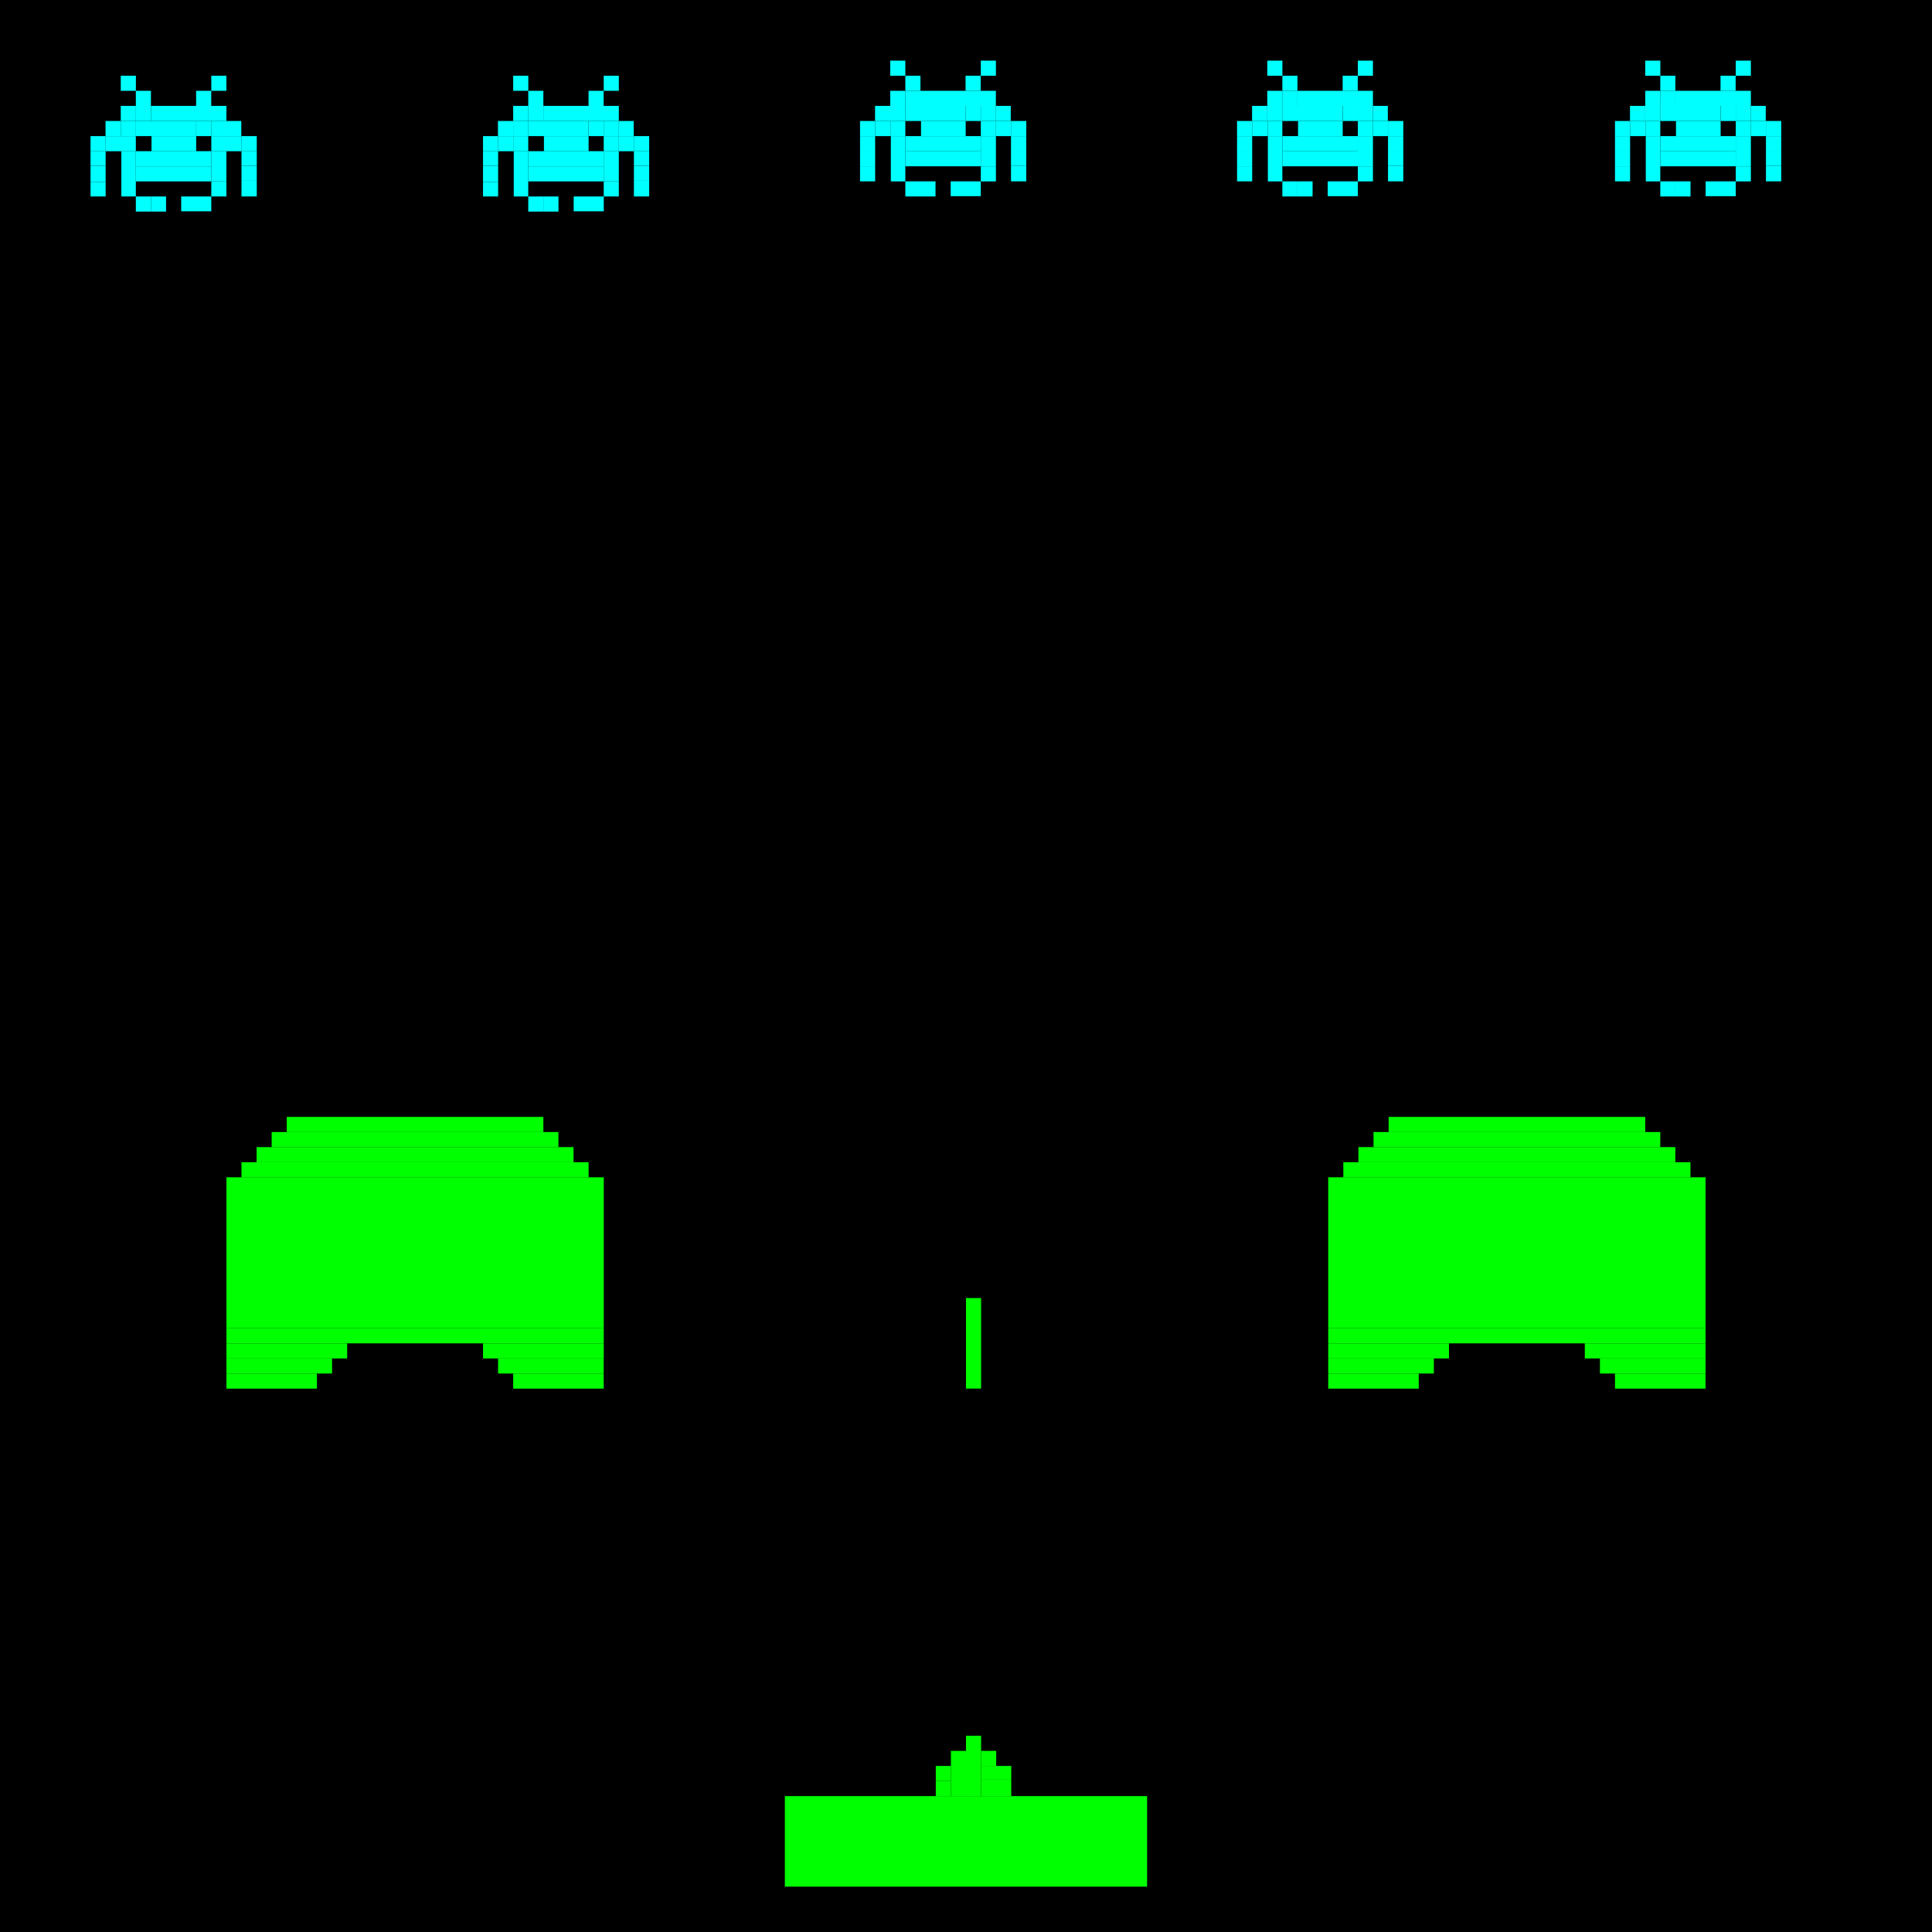 <?xml version="1.0" encoding="UTF-8" standalone="no"?>
<!-- Created with Inkscape (http://www.inkscape.org/) -->

<svg
   width="128"
   height="128"
   viewBox="0 0 33.867 33.867"
   version="1.1"
   id="svg1"
   inkscape:version="1.3.2 (091e20ef0f, 2023-11-25, custom)"
   sodipodi:docname="pixel.svg"
   inkscape:export-filename="pixel.png"
   inkscape:export-xdpi="96"
   inkscape:export-ydpi="96"
   xmlns:inkscape="http://www.inkscape.org/namespaces/inkscape"
   xmlns:sodipodi="http://sodipodi.sourceforge.net/DTD/sodipodi-0.dtd"
   xmlns="http://www.w3.org/2000/svg"
   xmlns:svg="http://www.w3.org/2000/svg">
  <sodipodi:namedview
     id="namedview1"
     pagecolor="#ffffff"
     bordercolor="#000000"
     borderopacity="0.25"
     inkscape:showpageshadow="2"
     inkscape:pageopacity="0.0"
     inkscape:pagecheckerboard="0"
     inkscape:deskcolor="#d1d1d1"
     inkscape:document-units="px"
     showgrid="true"
     inkscape:zoom="5.6568542"
     inkscape:cx="74.776542"
     inkscape:cy="64.788659"
     inkscape:window-width="1920"
     inkscape:window-height="1022"
     inkscape:window-x="1366"
     inkscape:window-y="32"
     inkscape:window-maximized="1"
     inkscape:current-layer="layer1">
    <inkscape:grid
       id="grid3"
       units="px"
       originx="0"
       originy="0"
       spacingx="0.265"
       spacingy="0.265"
       empcolor="#0099e5"
       empopacity="0.302"
       color="#0099e5"
       opacity="0.149"
       empspacing="1"
       dotted="false"
       gridanglex="30"
       gridanglez="30"
       visible="true" />
  </sodipodi:namedview>
  <defs
     id="defs1" />
  <g
     inkscape:label="Layer 1"
     inkscape:groupmode="layer"
     id="layer1">
    <rect
       style="fill:#000000;stroke-width:0.265"
       id="rect16"
       width="33.867"
       height="33.867"
       x="0"
       y="0" />
    <rect
       style="fill:#00ffff;stroke-width:0.265"
       id="rect17"
       width="0.265"
       height="0.265"
       x="2.117"
       y="1.327" />
    <rect
       style="fill:#00ffff;stroke-width:0.265"
       id="rect18"
       width="0.265"
       height="0.265"
       x="2.381"
       y="1.592" />
    <rect
       style="fill:#00ffff;stroke-width:0.265"
       id="rect19"
       width="0.265"
       height="0.265"
       x="2.381"
       y="1.856" />
    <rect
       style="fill:#00ffff;stroke-width:0.265"
       id="rect20"
       width="0.265"
       height="0.265"
       x="2.117"
       y="1.856" />
    <rect
       style="fill:#00ffff;stroke-width:0.265"
       id="rect21"
       width="0.267"
       height="0.265"
       x="1.85"
       y="2.121" />
    <rect
       style="fill:#00ffff;stroke-width:0.265"
       id="rect22"
       width="0.265"
       height="0.265"
       x="1.587"
       y="2.386" />
    <rect
       style="fill:#00ffff;stroke-width:0.265"
       id="rect23"
       width="0.265"
       height="0.256"
       x="1.587"
       y="2.65" />
    <rect
       style="fill:#00ffff;stroke-width:0.265"
       id="rect24"
       width="0.265"
       height="0.283"
       x="1.587"
       y="2.907" />
    <rect
       style="fill:#00ffff;stroke-width:0.265"
       id="rect25"
       width="0.275"
       height="0.265"
       x="1.852"
       y="2.386" />
    <rect
       style="fill:#00ffff;stroke-width:0.265"
       id="rect26"
       width="0.265"
       height="0.265"
       x="2.117"
       y="2.121" />
    <rect
       style="fill:#00ffff;stroke-width:0.265"
       id="rect27"
       width="1.323"
       height="0.265"
       x="2.646"
       y="1.856" />
    <rect
       style="fill:#00ffff;stroke-width:0.265"
       id="rect30"
       width="0.265"
       height="0.265"
       x="3.438"
       y="1.592" />
    <rect
       style="fill:#00ffff;stroke-width:0.265"
       id="rect31"
       width="0.265"
       height="0.265"
       x="3.704"
       y="1.327" />
    <rect
       style="fill:#00ffff;stroke-width:0.265"
       id="rect32"
       width="0.265"
       height="0.265"
       x="3.44"
       y="2.121" />
    <rect
       style="fill:#00ffff;stroke-width:0.265"
       id="rect33"
       width="0.265"
       height="0.265"
       x="3.704"
       y="2.121" />
    <rect
       style="fill:#00ffff;stroke-width:0.265"
       id="rect34"
       width="1.058"
       height="0.265"
       x="2.381"
       y="2.121" />
    <rect
       style="fill:#00ffff;stroke-width:0.265"
       id="rect17-8"
       width="0.265"
       height="0.265"
       x="8.996"
       y="1.327" />
    <rect
       style="fill:#00ffff;stroke-width:0.265"
       id="rect18-5"
       width="0.265"
       height="0.265"
       x="9.26"
       y="1.592" />
    <rect
       style="fill:#00ffff;stroke-width:0.265"
       id="rect19-9"
       width="0.265"
       height="0.265"
       x="9.26"
       y="1.856" />
    <rect
       style="fill:#00ffff;stroke-width:0.265"
       id="rect20-7"
       width="0.265"
       height="0.265"
       x="8.996"
       y="1.856" />
    <rect
       style="fill:#00ffff;stroke-width:0.265"
       id="rect21-5"
       width="0.267"
       height="0.265"
       x="8.729"
       y="2.121" />
    <rect
       style="fill:#00ffff;stroke-width:0.265"
       id="rect22-3"
       width="0.265"
       height="0.265"
       x="8.467"
       y="2.386" />
    <rect
       style="fill:#00ffff;stroke-width:0.265"
       id="rect23-8"
       width="0.265"
       height="0.256"
       x="8.467"
       y="2.65" />
    <rect
       style="fill:#00ffff;stroke-width:0.265"
       id="rect24-8"
       width="0.265"
       height="0.283"
       x="8.467"
       y="2.907" />
    <rect
       style="fill:#00ffff;stroke-width:0.265"
       id="rect25-3"
       width="0.275"
       height="0.265"
       x="8.731"
       y="2.386" />
    <rect
       style="fill:#00ffff;stroke-width:0.265"
       id="rect26-1"
       width="0.265"
       height="0.265"
       x="8.996"
       y="2.121" />
    <rect
       style="fill:#00ffff;stroke-width:0.265"
       id="rect27-8"
       width="1.323"
       height="0.265"
       x="9.525"
       y="1.856" />
    <rect
       style="fill:#00ffff;stroke-width:0.265"
       id="rect30-9"
       width="0.265"
       height="0.265"
       x="10.317"
       y="1.592" />
    <rect
       style="fill:#00ffff;stroke-width:0.265"
       id="rect31-6"
       width="0.265"
       height="0.265"
       x="10.583"
       y="1.327" />
    <rect
       style="fill:#00ffff;stroke-width:0.265"
       id="rect32-4"
       width="0.265"
       height="0.265"
       x="10.319"
       y="2.121" />
    <rect
       style="fill:#00ffff;stroke-width:0.265"
       id="rect33-3"
       width="0.265"
       height="0.265"
       x="10.583"
       y="2.121" />
    <rect
       style="fill:#00ffff;stroke-width:0.265"
       id="rect34-3"
       width="1.058"
       height="0.265"
       x="9.26"
       y="2.121" />
    <rect
       style="fill:#00ffff;stroke-width:0.265"
       id="rect35-3"
       width="0.783"
       height="0.265"
       x="9.535"
       y="2.386" />
    <rect
       style="fill:#00ffff;stroke-width:0.265"
       id="rect37-8"
       width="0.261"
       height="0.265"
       x="10.848"
       y="2.121" />
    <rect
       style="fill:#00ffff;stroke-width:0.265"
       id="rect38-6"
       width="0.265"
       height="0.265"
       x="10.848"
       y="2.386"
       ry="0" />
    <rect
       style="fill:#00ffff;stroke-width:0.265"
       id="rect39-0"
       width="0.268"
       height="0.265"
       x="11.112"
       y="2.386" />
    <rect
       style="fill:#00ffff;stroke-width:0.265"
       id="rect40-4"
       width="0.268"
       height="0.256"
       x="11.112"
       y="2.65" />
    <rect
       style="fill:#00ffff;stroke-width:0.265"
       id="rect41-8"
       width="0.268"
       height="0.262"
       x="11.112"
       y="2.907" />
    <rect
       style="fill:#00ffff;stroke-width:0.265"
       id="rect42-8"
       width="0.265"
       height="0.529"
       x="10.583"
       y="2.65" />
    <rect
       style="fill:#00ffff;stroke-width:0.265"
       id="rect43-8"
       width="0.265"
       height="0.254"
       x="8.467"
       y="3.19" />
    <rect
       style="fill:#00ffff;stroke-width:0.265"
       id="rect44-9"
       width="0.268"
       height="0.275"
       x="11.112"
       y="3.169" />
    <rect
       style="fill:#00ffff;stroke-width:0.265"
       id="rect45-7"
       width="0.265"
       height="0.265"
       x="10.583"
       y="3.179" />
    <rect
       style="fill:#00ffff;stroke-width:0.265"
       id="rect46-7"
       width="0.528"
       height="0.26"
       x="10.056"
       y="3.444" />
    <rect
       style="fill:#00ffff;stroke-width:0.265"
       id="rect47-6"
       width="0.254"
       height="0.794"
       x="9.006"
       y="2.65" />
    <rect
       style="fill:#00ffff;stroke-width:0.265"
       id="rect48-4"
       width="0.265"
       height="0.265"
       x="9.26"
       y="3.444" />
    <rect
       style="fill:#00ffff;stroke-width:0.265"
       id="rect49-3"
       width="0.265"
       height="0.265"
       x="9.525"
       y="3.444" />
    <rect
       style="fill:#00ffff;stroke-width:0.265"
       id="rect50-0"
       width="1.323"
       height="0.265"
       x="9.26"
       y="2.915" />
    <rect
       style="fill:#00ffff;stroke-width:0.265"
       id="rect51-3"
       width="1.323"
       height="0.265"
       x="9.26"
       y="2.65" />
    <rect
       style="fill:#00ffff;stroke-width:0.265"
       id="rect52-0"
       width="0.254"
       height="0.265"
       x="9.006"
       y="2.386" />
    <rect
       style="fill:#00ffff;stroke-width:0.265"
       id="rect53-9"
       width="0.265"
       height="0.265"
       x="10.583"
       y="2.386" />
    <rect
       style="fill:#00ffff;stroke-width:0.265"
       id="rect17-0"
       width="0.265"
       height="0.265"
       x="15.605"
       y="1.063" />
    <rect
       style="fill:#00ffff;stroke-width:0.265"
       id="rect18-59"
       width="0.265"
       height="0.265"
       x="15.87"
       y="1.327" />
    <rect
       style="fill:#00ffff;stroke-width:0.265"
       id="rect19-4"
       width="0.265"
       height="0.265"
       x="15.87"
       y="1.592" />
    <rect
       style="fill:#00ffff;stroke-width:0.265"
       id="rect20-6"
       width="0.265"
       height="0.265"
       x="15.605"
       y="1.592" />
    <rect
       style="fill:#00ffff;stroke-width:0.265"
       id="rect21-9"
       width="0.267"
       height="0.265"
       x="15.339"
       y="1.856" />
    <rect
       style="fill:#00ffff;stroke-width:0.265"
       id="rect22-2"
       width="0.265"
       height="0.265"
       x="15.076"
       y="2.121" />
    <rect
       style="fill:#00ffff;stroke-width:0.265"
       id="rect23-2"
       width="0.265"
       height="0.256"
       x="15.076"
       y="2.386" />
    <rect
       style="fill:#00ffff;stroke-width:0.265"
       id="rect24-4"
       width="0.265"
       height="0.283"
       x="15.076"
       y="2.642" />
    <rect
       style="fill:#00ffff;stroke-width:0.265"
       id="rect25-7"
       width="0.275"
       height="0.265"
       x="15.341"
       y="2.121" />
    <rect
       style="fill:#00ffff;stroke-width:0.265"
       id="rect26-7"
       width="0.265"
       height="0.265"
       x="15.605"
       y="1.856" />
    <rect
       style="fill:#00ffff;stroke-width:0.265"
       id="rect27-5"
       width="1.323"
       height="0.265"
       x="16.134"
       y="1.592" />
    <rect
       style="fill:#00ffff;stroke-width:0.265"
       id="rect30-4"
       width="0.265"
       height="0.265"
       x="16.926"
       y="1.327" />
    <rect
       style="fill:#00ffff;stroke-width:0.265"
       id="rect31-8"
       width="0.265"
       height="0.265"
       x="17.193"
       y="1.063" />
    <rect
       style="fill:#00ffff;stroke-width:0.265"
       id="rect32-1"
       width="0.265"
       height="0.265"
       x="16.928"
       y="1.856" />
    <rect
       style="fill:#00ffff;stroke-width:0.265"
       id="rect33-2"
       width="0.265"
       height="0.265"
       x="17.193"
       y="1.856" />
    <rect
       style="fill:#00ffff;stroke-width:0.265"
       id="rect34-8"
       width="1.058"
       height="0.265"
       x="15.87"
       y="1.856" />
    <rect
       style="fill:#00ffff;stroke-width:0.265"
       id="rect35-9"
       width="0.783"
       height="0.265"
       x="16.145"
       y="2.121" />
    <rect
       style="fill:#00ffff;stroke-width:0.265"
       id="rect37-3"
       width="0.261"
       height="0.265"
       x="17.457"
       y="1.856" />
    <rect
       style="fill:#00ffff;stroke-width:0.265"
       id="rect38-68"
       width="0.265"
       height="0.265"
       x="17.457"
       y="2.121"
       ry="0" />
    <rect
       style="fill:#00ffff;stroke-width:0.265"
       id="rect39-02"
       width="0.268"
       height="0.265"
       x="17.722"
       y="2.121" />
    <rect
       style="fill:#00ffff;stroke-width:0.265"
       id="rect40-1"
       width="0.268"
       height="0.256"
       x="17.722"
       y="2.386" />
    <rect
       style="fill:#00ffff;stroke-width:0.265"
       id="rect41-0"
       width="0.268"
       height="0.262"
       x="17.722"
       y="2.642" />
    <rect
       style="fill:#00ffff;stroke-width:0.265"
       id="rect42-5"
       width="0.265"
       height="0.529"
       x="17.193"
       y="2.386" />
    <rect
       style="fill:#00ffff;stroke-width:0.265"
       id="rect43-1"
       width="0.265"
       height="0.254"
       x="15.076"
       y="2.925" />
    <rect
       style="fill:#00ffff;stroke-width:0.265"
       id="rect44-1"
       width="0.268"
       height="0.275"
       x="17.722"
       y="2.904" />
    <rect
       style="fill:#00ffff;stroke-width:0.265"
       id="rect45-0"
       width="0.265"
       height="0.265"
       x="17.193"
       y="2.915" />
    <rect
       style="fill:#00ffff;stroke-width:0.265"
       id="rect46-8"
       width="0.528"
       height="0.26"
       x="16.665"
       y="3.179" />
    <rect
       style="fill:#00ffff;stroke-width:0.265"
       id="rect47-5"
       width="0.254"
       height="0.794"
       x="15.616"
       y="2.386" />
    <rect
       style="fill:#00ffff;stroke-width:0.265"
       id="rect48-0"
       width="0.265"
       height="0.265"
       x="15.87"
       y="3.179" />
    <rect
       style="fill:#00ffff;stroke-width:0.265"
       id="rect49-6"
       width="0.265"
       height="0.265"
       x="16.134"
       y="3.179" />
    <rect
       style="fill:#00ffff;stroke-width:0.265"
       id="rect50-4"
       width="1.323"
       height="0.265"
       x="15.87"
       y="2.65" />
    <rect
       style="fill:#00ffff;stroke-width:0.265"
       id="rect51-6"
       width="1.323"
       height="0.265"
       x="15.87"
       y="2.386" />
    <rect
       style="fill:#00ffff;stroke-width:0.265"
       id="rect52-2"
       width="0.254"
       height="0.265"
       x="15.616"
       y="2.121" />
    <rect
       style="fill:#00ffff;stroke-width:0.265"
       id="rect53-5"
       width="0.265"
       height="0.265"
       x="17.193"
       y="2.121" />
    <rect
       style="fill:#00ffff;stroke-width:0.265"
       id="rect17-84"
       width="0.265"
       height="0.265"
       x="22.215"
       y="1.063" />
    <rect
       style="fill:#00ffff;stroke-width:0.265"
       id="rect18-7"
       width="0.265"
       height="0.265"
       x="22.479"
       y="1.327" />
    <rect
       style="fill:#00ffff;stroke-width:0.265"
       id="rect19-2"
       width="0.265"
       height="0.265"
       x="22.479"
       y="1.592" />
    <rect
       style="fill:#00ffff;stroke-width:0.265"
       id="rect20-4"
       width="0.265"
       height="0.265"
       x="22.215"
       y="1.592" />
    <rect
       style="fill:#00ffff;stroke-width:0.265"
       id="rect21-0"
       width="0.267"
       height="0.265"
       x="21.948"
       y="1.856" />
    <rect
       style="fill:#00ffff;stroke-width:0.265"
       id="rect22-6"
       width="0.265"
       height="0.265"
       x="21.685"
       y="2.121" />
    <rect
       style="fill:#00ffff;stroke-width:0.265"
       id="rect23-29"
       width="0.265"
       height="0.256"
       x="21.685"
       y="2.386" />
    <rect
       style="fill:#00ffff;stroke-width:0.265"
       id="rect24-9"
       width="0.265"
       height="0.283"
       x="21.685"
       y="2.642" />
    <rect
       style="fill:#00ffff;stroke-width:0.265"
       id="rect25-0"
       width="0.275"
       height="0.265"
       x="21.95"
       y="2.121" />
    <rect
       style="fill:#00ffff;stroke-width:0.265"
       id="rect26-8"
       width="0.265"
       height="0.265"
       x="22.215"
       y="1.856" />
    <rect
       style="fill:#00ffff;stroke-width:0.265"
       id="rect27-1"
       width="1.323"
       height="0.265"
       x="22.744"
       y="1.592" />
    <rect
       style="fill:#00ffff;stroke-width:0.265"
       id="rect30-3"
       width="0.265"
       height="0.265"
       x="23.536"
       y="1.327" />
    <rect
       style="fill:#00ffff;stroke-width:0.265"
       id="rect31-1"
       width="0.265"
       height="0.265"
       x="23.802"
       y="1.063" />
    <rect
       style="fill:#00ffff;stroke-width:0.265"
       id="rect32-10"
       width="0.265"
       height="0.265"
       x="23.538"
       y="1.856" />
    <rect
       style="fill:#00ffff;stroke-width:0.265"
       id="rect33-34"
       width="0.265"
       height="0.265"
       x="23.802"
       y="1.856" />
    <rect
       style="fill:#00ffff;stroke-width:0.265"
       id="rect34-0"
       width="1.058"
       height="0.265"
       x="22.479"
       y="1.856" />
    <rect
       style="fill:#00ffff;stroke-width:0.265"
       id="rect35-39"
       width="0.783"
       height="0.265"
       x="22.754"
       y="2.121" />
    <rect
       style="fill:#00ffff;stroke-width:0.265"
       id="rect37-1"
       width="0.261"
       height="0.265"
       x="24.067"
       y="1.856" />
    <rect
       style="fill:#00ffff;stroke-width:0.265"
       id="rect38-9"
       width="0.265"
       height="0.265"
       x="24.067"
       y="2.121"
       ry="0" />
    <rect
       style="fill:#00ffff;stroke-width:0.265"
       id="rect39-6"
       width="0.268"
       height="0.265"
       x="24.331"
       y="2.121" />
    <rect
       style="fill:#00ffff;stroke-width:0.265"
       id="rect40-9"
       width="0.268"
       height="0.256"
       x="24.331"
       y="2.386" />
    <rect
       style="fill:#00ffff;stroke-width:0.265"
       id="rect41-3"
       width="0.268"
       height="0.262"
       x="24.331"
       y="2.642" />
    <rect
       style="fill:#00ffff;stroke-width:0.265"
       id="rect42-3"
       width="0.265"
       height="0.529"
       x="23.802"
       y="2.386" />
    <rect
       style="fill:#00ffff;stroke-width:0.265"
       id="rect43-80"
       width="0.265"
       height="0.254"
       x="21.685"
       y="2.925" />
    <rect
       style="fill:#00ffff;stroke-width:0.265"
       id="rect44-5"
       width="0.268"
       height="0.275"
       x="24.331"
       y="2.904" />
    <rect
       style="fill:#00ffff;stroke-width:0.265"
       id="rect45-6"
       width="0.265"
       height="0.265"
       x="23.802"
       y="2.915" />
    <rect
       style="fill:#00ffff;stroke-width:0.265"
       id="rect46-6"
       width="0.528"
       height="0.26"
       x="23.274"
       y="3.179" />
    <rect
       style="fill:#00ffff;stroke-width:0.265"
       id="rect47-4"
       width="0.254"
       height="0.794"
       x="22.225"
       y="2.386" />
    <rect
       style="fill:#00ffff;stroke-width:0.265"
       id="rect48-00"
       width="0.265"
       height="0.265"
       x="22.479"
       y="3.179" />
    <rect
       style="fill:#00ffff;stroke-width:0.265"
       id="rect49-4"
       width="0.265"
       height="0.265"
       x="22.744"
       y="3.179" />
    <rect
       style="fill:#00ffff;stroke-width:0.265"
       id="rect50-6"
       width="1.323"
       height="0.265"
       x="22.479"
       y="2.65" />
    <rect
       style="fill:#00ffff;stroke-width:0.265"
       id="rect51-2"
       width="1.323"
       height="0.265"
       x="22.479"
       y="2.386" />
    <rect
       style="fill:#00ffff;stroke-width:0.265"
       id="rect52-6"
       width="0.254"
       height="0.265"
       x="22.225"
       y="2.121" />
    <rect
       style="fill:#00ffff;stroke-width:0.265"
       id="rect53-7"
       width="0.265"
       height="0.265"
       x="23.802"
       y="2.121" />
    <rect
       style="fill:#00ffff;stroke-width:0.265"
       id="rect17-87"
       width="0.265"
       height="0.265"
       x="28.84"
       y="1.063" />
    <rect
       style="fill:#00ffff;stroke-width:0.265"
       id="rect18-2"
       width="0.265"
       height="0.265"
       x="29.104"
       y="1.327" />
    <rect
       style="fill:#00ffff;stroke-width:0.265"
       id="rect19-8"
       width="0.265"
       height="0.265"
       x="29.104"
       y="1.592" />
    <rect
       style="fill:#00ffff;stroke-width:0.265"
       id="rect20-2"
       width="0.265"
       height="0.265"
       x="28.84"
       y="1.592" />
    <rect
       style="fill:#00ffff;stroke-width:0.265"
       id="rect21-99"
       width="0.267"
       height="0.265"
       x="28.573"
       y="1.856" />
    <rect
       style="fill:#00ffff;stroke-width:0.265"
       id="rect22-60"
       width="0.265"
       height="0.265"
       x="28.31"
       y="2.121" />
    <rect
       style="fill:#00ffff;stroke-width:0.265"
       id="rect23-27"
       width="0.265"
       height="0.256"
       x="28.31"
       y="2.386" />
    <rect
       style="fill:#00ffff;stroke-width:0.265"
       id="rect24-6"
       width="0.265"
       height="0.283"
       x="28.31"
       y="2.642" />
    <rect
       style="fill:#00ffff;stroke-width:0.265"
       id="rect25-1"
       width="0.275"
       height="0.265"
       x="28.575"
       y="2.121" />
    <rect
       style="fill:#00ffff;stroke-width:0.265"
       id="rect26-3"
       width="0.265"
       height="0.265"
       x="28.84"
       y="1.856" />
    <rect
       style="fill:#00ffff;stroke-width:0.265"
       id="rect27-2"
       width="1.323"
       height="0.265"
       x="29.369"
       y="1.592" />
    <rect
       style="fill:#00ffff;stroke-width:0.265"
       id="rect30-1"
       width="0.265"
       height="0.265"
       x="30.16"
       y="1.327" />
    <rect
       style="fill:#00ffff;stroke-width:0.265"
       id="rect31-5"
       width="0.265"
       height="0.265"
       x="30.427"
       y="1.063" />
    <rect
       style="fill:#00ffff;stroke-width:0.265"
       id="rect32-9"
       width="0.265"
       height="0.265"
       x="30.163"
       y="1.856" />
    <rect
       style="fill:#00ffff;stroke-width:0.265"
       id="rect33-9"
       width="0.265"
       height="0.265"
       x="30.427"
       y="1.856" />
    <rect
       style="fill:#00ffff;stroke-width:0.265"
       id="rect34-1"
       width="1.058"
       height="0.265"
       x="29.104"
       y="1.856" />
    <rect
       style="fill:#00ffff;stroke-width:0.265"
       id="rect35-4"
       width="0.783"
       height="0.265"
       x="29.379"
       y="2.121" />
    <rect
       style="fill:#00ffff;stroke-width:0.265"
       id="rect37-9"
       width="0.261"
       height="0.265"
       x="30.692"
       y="1.856" />
    <rect
       style="fill:#00ffff;stroke-width:0.265"
       id="rect38-1"
       width="0.265"
       height="0.265"
       x="30.692"
       y="2.121"
       ry="0" />
    <rect
       style="fill:#00ffff;stroke-width:0.265"
       id="rect39-07"
       width="0.268"
       height="0.265"
       x="30.956"
       y="2.121" />
    <rect
       style="fill:#00ffff;stroke-width:0.265"
       id="rect40-5"
       width="0.268"
       height="0.256"
       x="30.956"
       y="2.386" />
    <rect
       style="fill:#00ffff;stroke-width:0.265"
       id="rect41-87"
       width="0.268"
       height="0.262"
       x="30.956"
       y="2.642" />
    <rect
       style="fill:#00ffff;stroke-width:0.265"
       id="rect42-0"
       width="0.265"
       height="0.529"
       x="30.427"
       y="2.386" />
    <rect
       style="fill:#00ffff;stroke-width:0.265"
       id="rect43-4"
       width="0.265"
       height="0.254"
       x="28.31"
       y="2.925" />
    <rect
       style="fill:#00ffff;stroke-width:0.265"
       id="rect44-8"
       width="0.268"
       height="0.275"
       x="30.956"
       y="2.904" />
    <rect
       style="fill:#00ffff;stroke-width:0.265"
       id="rect45-04"
       width="0.265"
       height="0.265"
       x="30.427"
       y="2.915" />
    <rect
       style="fill:#00ffff;stroke-width:0.265"
       id="rect46-2"
       width="0.528"
       height="0.26"
       x="29.899"
       y="3.179" />
    <rect
       style="fill:#00ffff;stroke-width:0.265"
       id="rect47-9"
       width="0.254"
       height="0.794"
       x="28.85"
       y="2.386" />
    <rect
       style="fill:#00ffff;stroke-width:0.265"
       id="rect48-6"
       width="0.265"
       height="0.265"
       x="29.104"
       y="3.179" />
    <rect
       style="fill:#00ffff;stroke-width:0.265"
       id="rect49-1"
       width="0.265"
       height="0.265"
       x="29.369"
       y="3.179" />
    <rect
       style="fill:#00ffff;stroke-width:0.265"
       id="rect50-04"
       width="1.323"
       height="0.265"
       x="29.104"
       y="2.65" />
    <rect
       style="fill:#00ffff;stroke-width:0.265"
       id="rect51-22"
       width="1.323"
       height="0.265"
       x="29.104"
       y="2.386" />
    <rect
       style="fill:#00ffff;stroke-width:0.265"
       id="rect52-20"
       width="0.254"
       height="0.265"
       x="28.85"
       y="2.121" />
    <rect
       style="fill:#00ffff;stroke-width:0.265"
       id="rect53-55"
       width="0.265"
       height="0.265"
       x="30.427"
       y="2.121" />
    <rect
       style="fill:#00ffff;stroke-width:0.265"
       id="rect35"
       width="0.783"
       height="0.265"
       x="2.656"
       y="2.386" />
    <rect
       style="fill:#00ffff;stroke-width:0.265"
       id="rect37"
       width="0.261"
       height="0.265"
       x="3.969"
       y="2.121" />
    <rect
       style="fill:#00ffff;stroke-width:0.265"
       id="rect38"
       width="0.265"
       height="0.265"
       x="3.969"
       y="2.386"
       ry="0" />
    <rect
       style="fill:#00ffff;stroke-width:0.265"
       id="rect39"
       width="0.268"
       height="0.265"
       x="4.233"
       y="2.386" />
    <rect
       style="fill:#00ffff;stroke-width:0.265"
       id="rect40"
       width="0.268"
       height="0.256"
       x="4.233"
       y="2.65" />
    <rect
       style="fill:#00ffff;stroke-width:0.265"
       id="rect41"
       width="0.268"
       height="0.262"
       x="4.233"
       y="2.907" />
    <rect
       style="fill:#00ffff;stroke-width:0.265"
       id="rect42"
       width="0.265"
       height="0.529"
       x="3.704"
       y="2.65" />
    <rect
       style="fill:#00ffff;stroke-width:0.265"
       id="rect43"
       width="0.265"
       height="0.254"
       x="1.587"
       y="3.19" />
    <rect
       style="fill:#00ffff;stroke-width:0.265"
       id="rect44"
       width="0.268"
       height="0.275"
       x="4.233"
       y="3.169" />
    <rect
       style="fill:#00ffff;stroke-width:0.265"
       id="rect45"
       width="0.265"
       height="0.265"
       x="3.704"
       y="3.179" />
    <rect
       style="fill:#00ffff;stroke-width:0.265"
       id="rect46"
       width="0.528"
       height="0.26"
       x="3.176"
       y="3.444" />
    <rect
       style="fill:#00ffff;stroke-width:0.265"
       id="rect47"
       width="0.254"
       height="0.794"
       x="2.127"
       y="2.65" />
    <rect
       style="fill:#00ffff;stroke-width:0.265"
       id="rect48"
       width="0.265"
       height="0.265"
       x="2.381"
       y="3.444" />
    <rect
       style="fill:#00ffff;stroke-width:0.265"
       id="rect49"
       width="0.265"
       height="0.265"
       x="2.646"
       y="3.444" />
    <rect
       style="fill:#00ffff;stroke-width:0.265"
       id="rect50"
       width="1.323"
       height="0.265"
       x="2.381"
       y="2.915" />
    <rect
       style="fill:#00ffff;stroke-width:0.265"
       id="rect51"
       width="1.323"
       height="0.265"
       x="2.381"
       y="2.65" />
    <rect
       style="fill:#00ffff;stroke-width:0.265"
       id="rect52"
       width="0.254"
       height="0.265"
       x="2.127"
       y="2.386" />
    <rect
       style="fill:#00ffff;stroke-width:0.265"
       id="rect53"
       width="0.265"
       height="0.265"
       x="3.704"
       y="2.386" />
    <rect
       style="fill:#00ff00;stroke-width:0.265"
       id="rect54"
       width="6.35"
       height="1.587"
       x="13.758"
       y="31.485" />
    <rect
       style="fill:#00ff00;stroke-width:0.265"
       id="rect55"
       width="0.265"
       height="1.058"
       x="16.933"
       y="30.427" />
    <rect
       style="fill:#00ff00;stroke-width:0.265"
       id="rect56"
       width="0.529"
       height="0.288"
       x="17.198"
       y="31.197" />
    <rect
       style="fill:#00ff00;stroke-width:0.265"
       id="rect57"
       width="0.265"
       height="0.241"
       x="17.198"
       y="30.956" />
    <rect
       style="fill:#00ff00;stroke-width:0.265"
       id="rect58"
       width="0.265"
       height="0.265"
       x="17.198"
       y="30.692" />
    <rect
       style="fill:#00ff00;stroke-width:0.265"
       id="rect59"
       width="0.265"
       height="0.794"
       x="16.669"
       y="30.692" />
    <rect
       style="fill:#00ff00;stroke-width:0.265"
       id="rect60"
       width="0.265"
       height="0.265"
       x="16.404"
       y="31.221" />
    <rect
       style="fill:#00ff00;stroke-width:0.265"
       id="rect61"
       width="0.265"
       height="0.265"
       x="16.404"
       y="30.956" />
    <rect
       style="fill:#00ff00;stroke-width:0.265"
       id="rect62"
       width="0.265"
       height="0.241"
       x="17.462"
       y="30.956" />
    <rect
       style="fill:#00ff00;stroke-width:0.265"
       id="rect63"
       width="0.265"
       height="1.587"
       x="16.933"
       y="22.754" />
    <rect
       style="fill:#00ff00;stroke-width:0.265"
       id="rect64"
       width="1.587"
       height="0.265"
       x="3.969"
       y="24.077" />
    <rect
       style="fill:#00ff00;stroke-width:0.265"
       id="rect65"
       width="1.852"
       height="0.265"
       x="3.969"
       y="23.812" />
    <rect
       style="fill:#00ff00;stroke-width:0.265"
       id="rect66"
       width="2.117"
       height="0.265"
       x="3.969"
       y="23.548" />
    <rect
       style="fill:#00ff00;stroke-width:0.265"
       id="rect67"
       width="6.615"
       height="0.265"
       x="3.969"
       y="23.283" />
    <rect
       style="fill:#00ff00;stroke-width:0.265"
       id="rect68"
       width="2.117"
       height="0.265"
       x="8.467"
       y="23.548" />
    <rect
       style="fill:#00ff00;stroke-width:0.265"
       id="rect69"
       width="1.852"
       height="0.265"
       x="8.731"
       y="23.812" />
    <rect
       style="fill:#00ff00;stroke-width:0.265"
       id="rect70"
       width="1.587"
       height="0.265"
       x="8.996"
       y="24.077" />
    <rect
       style="fill:#00ff00;stroke-width:0.265"
       id="rect71"
       width="6.615"
       height="2.646"
       x="3.969"
       y="20.637" />
    <rect
       style="fill:#00ff00;stroke-width:0.265"
       id="rect72"
       width="6.085"
       height="0.265"
       x="4.233"
       y="20.373" />
    <rect
       style="fill:#00ff00;stroke-width:0.265"
       id="rect73"
       width="5.556"
       height="0.265"
       x="4.498"
       y="20.108" />
    <rect
       style="fill:#00ff00;stroke-width:0.265"
       id="rect74"
       width="5.027"
       height="0.265"
       x="4.762"
       y="19.844" />
    <rect
       style="fill:#00ff00;stroke-width:0.265"
       id="rect75"
       width="4.498"
       height="0.265"
       x="5.027"
       y="19.579" />
    <rect
       style="fill:#00ff00;stroke-width:0.265"
       id="rect64-6"
       width="1.587"
       height="0.265"
       x="23.283"
       y="24.077" />
    <rect
       style="fill:#00ff00;stroke-width:0.265"
       id="rect65-8"
       width="1.852"
       height="0.265"
       x="23.283"
       y="23.812" />
    <rect
       style="fill:#00ff00;stroke-width:0.265"
       id="rect66-3"
       width="2.117"
       height="0.265"
       x="23.283"
       y="23.548" />
    <rect
       style="fill:#00ff00;stroke-width:0.265"
       id="rect67-8"
       width="6.615"
       height="0.265"
       x="23.283"
       y="23.283" />
    <rect
       style="fill:#00ff00;stroke-width:0.265"
       id="rect68-3"
       width="2.117"
       height="0.265"
       x="27.781"
       y="23.548" />
    <rect
       style="fill:#00ff00;stroke-width:0.265"
       id="rect69-3"
       width="1.852"
       height="0.265"
       x="28.046"
       y="23.812" />
    <rect
       style="fill:#00ff00;stroke-width:0.265"
       id="rect70-3"
       width="1.587"
       height="0.265"
       x="28.31"
       y="24.077" />
    <rect
       style="fill:#00ff00;stroke-width:0.265"
       id="rect71-8"
       width="6.615"
       height="2.646"
       x="23.283"
       y="20.637" />
    <rect
       style="fill:#00ff00;stroke-width:0.265"
       id="rect72-0"
       width="6.085"
       height="0.265"
       x="23.548"
       y="20.373" />
    <rect
       style="fill:#00ff00;stroke-width:0.265"
       id="rect73-4"
       width="5.556"
       height="0.265"
       x="23.812"
       y="20.108" />
    <rect
       style="fill:#00ff00;stroke-width:0.265"
       id="rect74-7"
       width="5.027"
       height="0.265"
       x="24.077"
       y="19.844" />
    <rect
       style="fill:#00ff00;stroke-width:0.265"
       id="rect75-6"
       width="4.498"
       height="0.265"
       x="24.342"
       y="19.579" />
  </g>
</svg>

